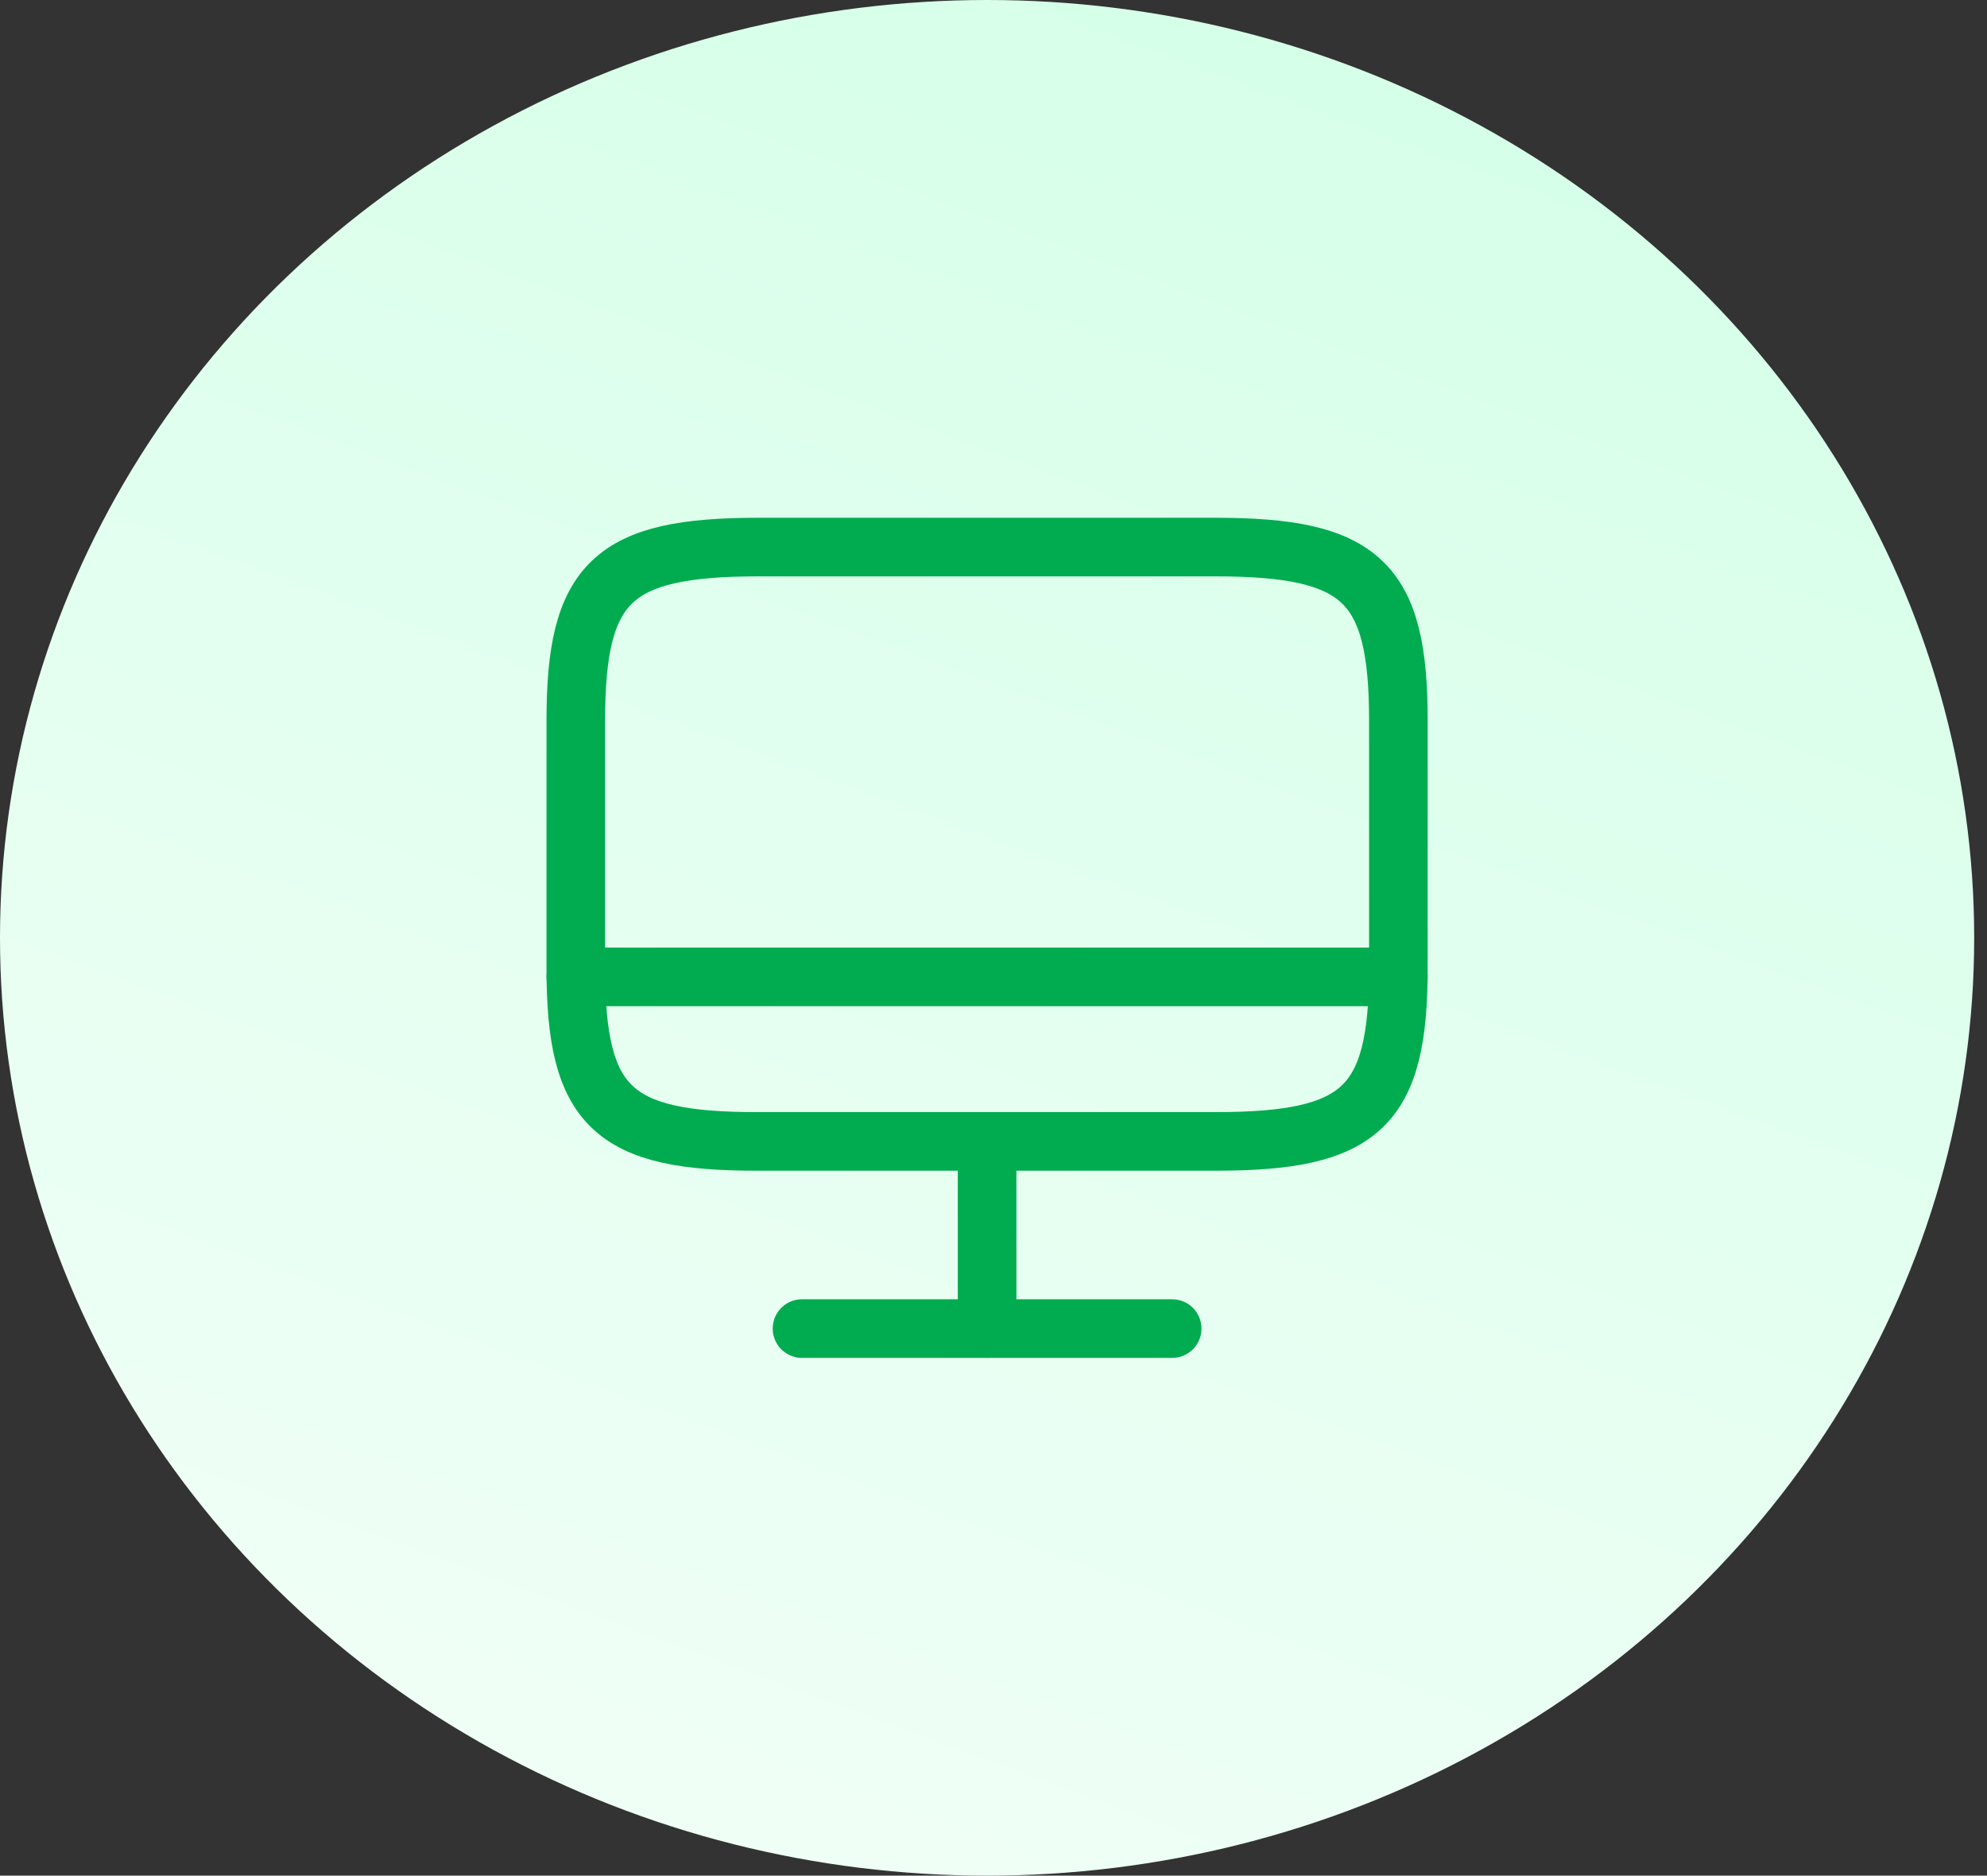 <svg width="89" height="84" viewBox="0 0 89 84" fill="none" xmlns="http://www.w3.org/2000/svg">
<rect x="0" y="0" width="89" height="84" fill="#333333" stroke="none"/>
<ellipse cx="44.213" cy="42" rx="44.213" ry="42" fill="url(#paint0_linear_323_168)"/>
<path d="M33.97 24.5H54.437C60.995 24.5 62.635 26.058 62.635 32.27V43.347C62.635 49.578 60.995 51.117 54.455 51.117H33.97C27.43 51.135 25.791 49.578 25.791 43.365V32.27C25.791 26.058 27.43 24.5 33.97 24.5Z" stroke="#00AC4F" stroke-width="2.625" stroke-linecap="round" stroke-linejoin="round"/>
<path d="M44.213 51.135V59.499" stroke="#00AC4F" stroke-width="2.625" stroke-linecap="round" stroke-linejoin="round"/>
<path d="M25.791 43.75H62.635" stroke="#00AC4F" stroke-width="2.625" stroke-linecap="round" stroke-linejoin="round"/>
<path d="M35.923 59.5H52.503" stroke="#00AC4F" stroke-width="2.625" stroke-linecap="round" stroke-linejoin="round"/>
<defs>
<linearGradient id="paint0_linear_323_168" x1="78.478" y1="2.14197e-06" x2="47.158" y2="85.084" gradientUnits="userSpaceOnUse">
<stop stop-color="#D3FFE7"/>
<stop offset="1" stop-color="#EFFFF6"/>
</linearGradient>
</defs>
</svg>
